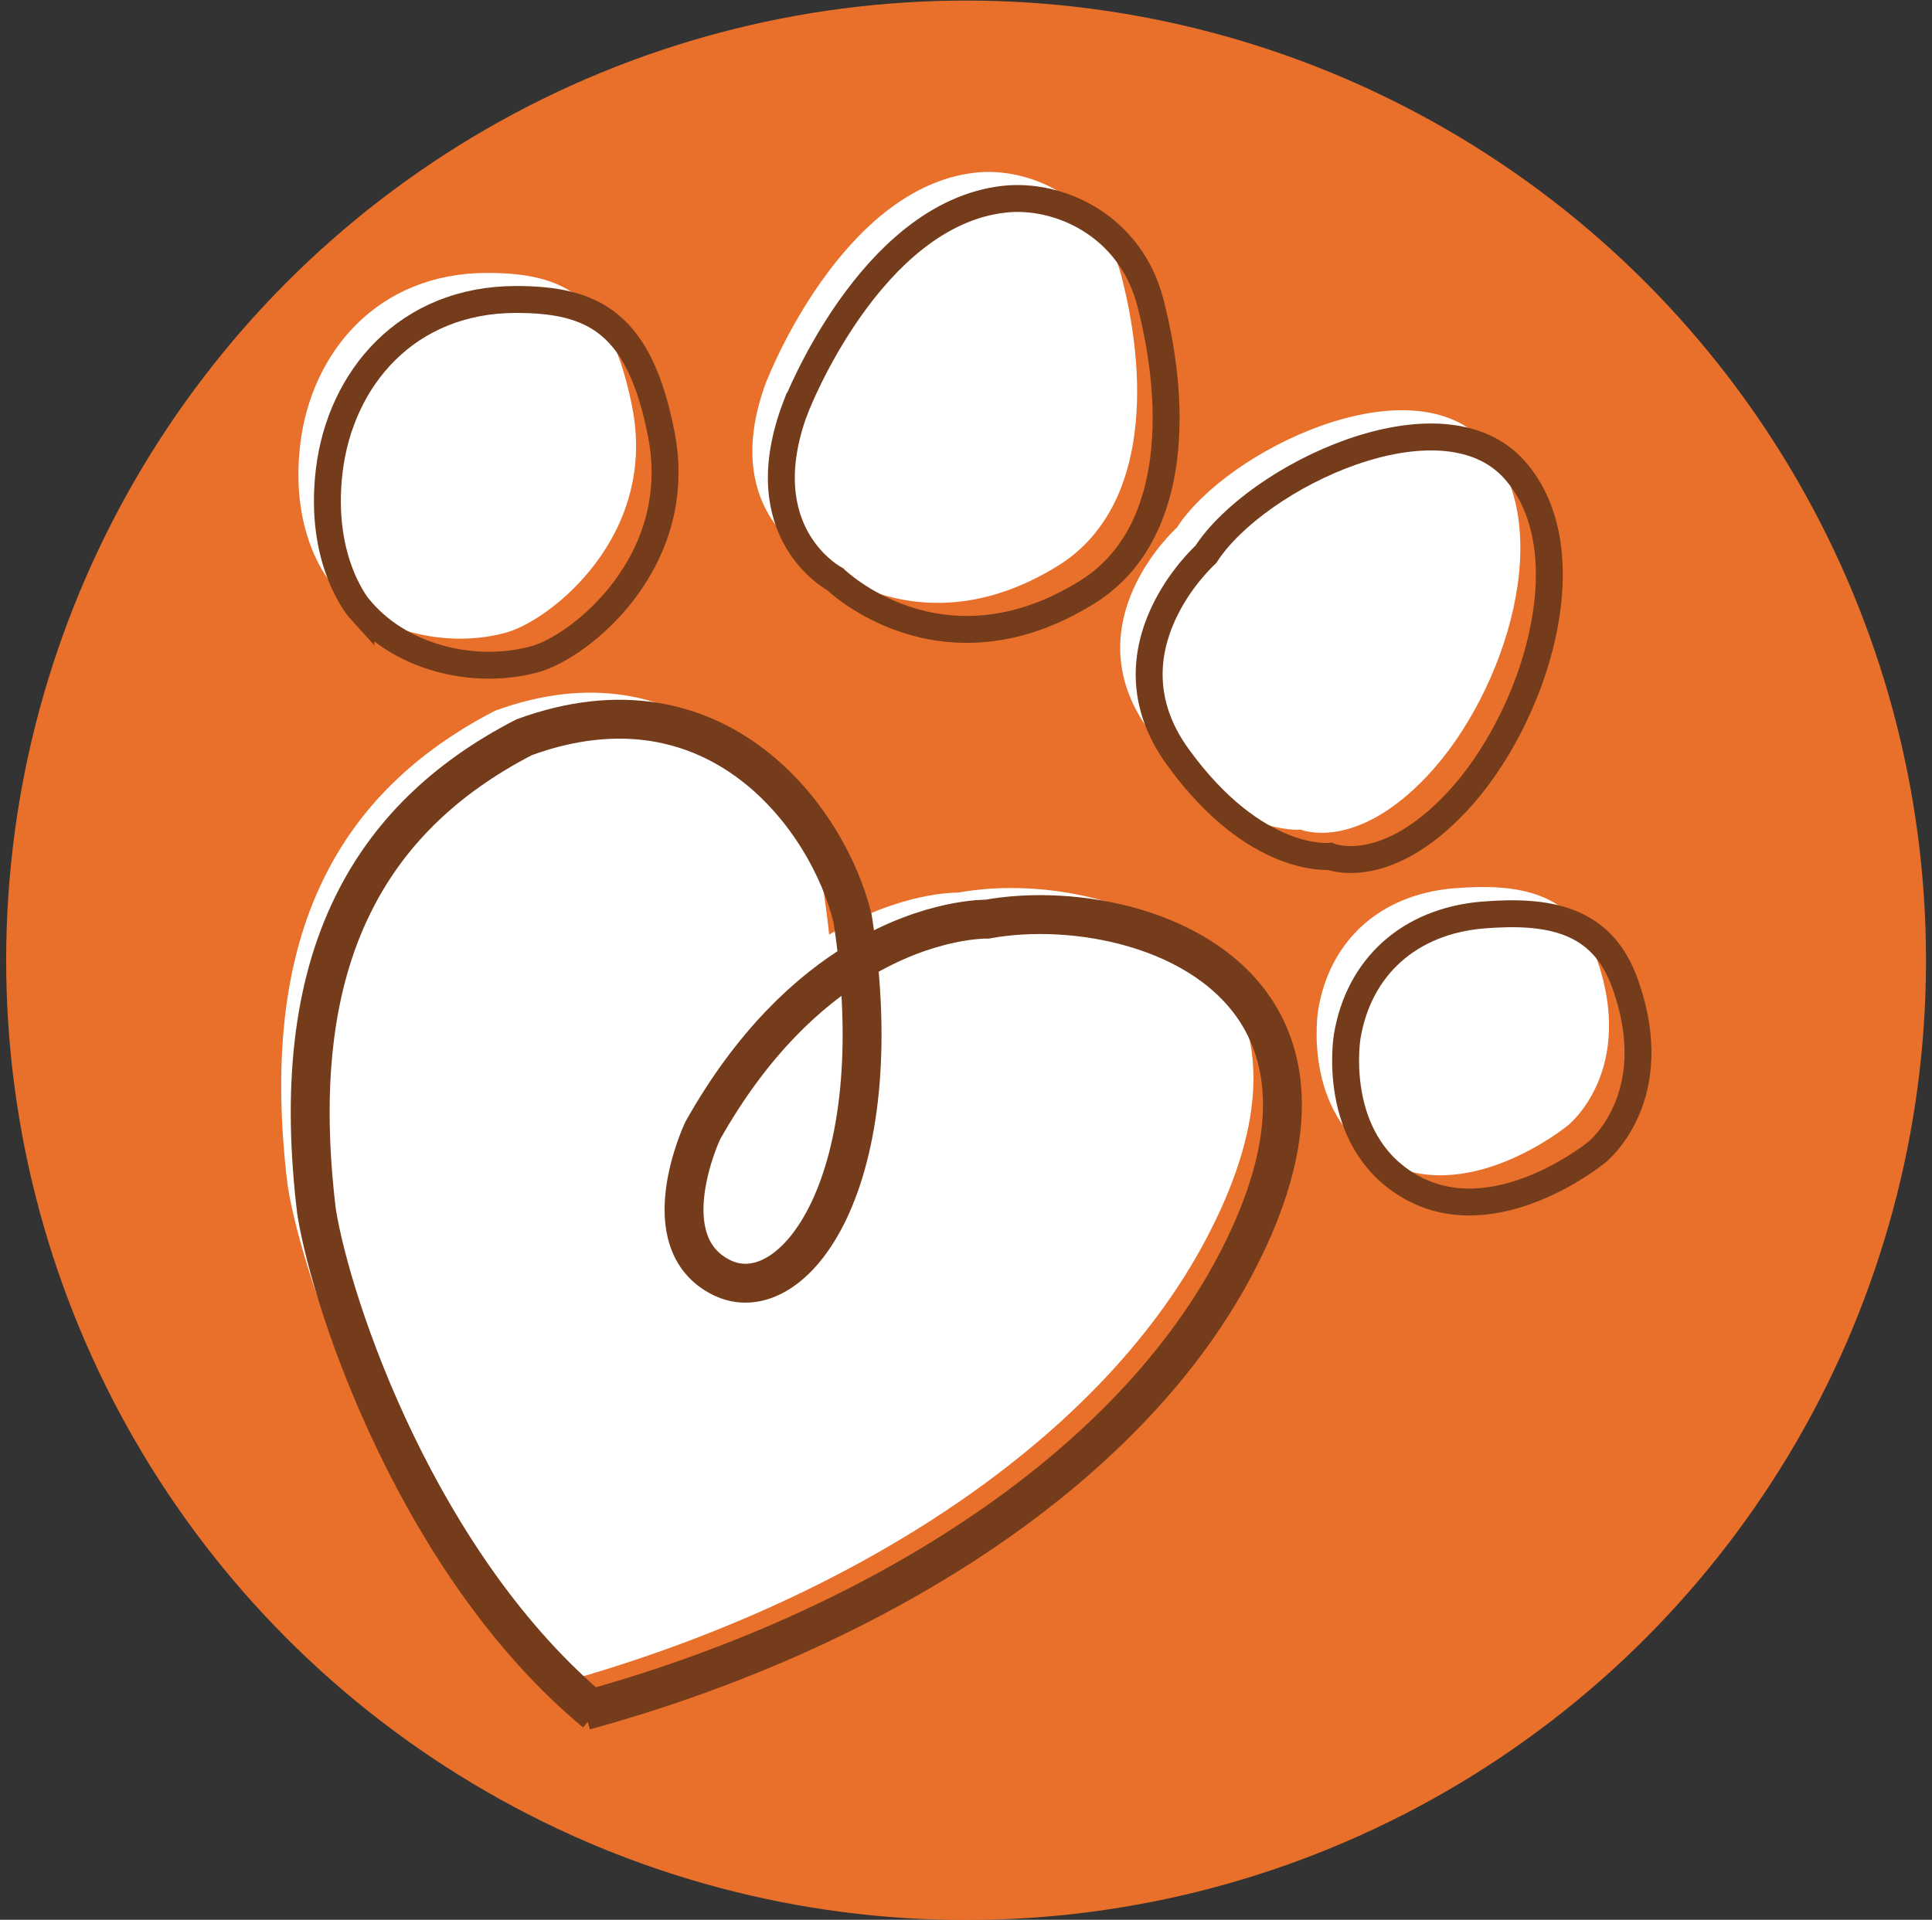 <?xml version="1.0" encoding="UTF-8"?>
<svg id="Layer_1" data-name="Layer 1" xmlns="http://www.w3.org/2000/svg" viewBox="0 0 103.33 102.7">
  <rect x="0" y="0" width="103.33" height="102.7" fill="#333333" stroke="none"/>
  <defs>
    <style>
      .cls-1 {
        fill: #e8702a;
      }

      .cls-2 {
        fill: #fff;
      }

      .cls-3 {
        stroke-width: 1.44px;
      }

      .cls-3, .cls-4 {
        fill: none;
        stroke: #753c1b;
        stroke-miterlimit: 10;
      }

      .cls-4 {
        stroke-width: 2.08px;
      }
    </style>
  </defs>
  <circle class="cls-1" cx="51.67" cy="51.37" r="51.34"/>
  <path class="cls-2" d="m29.72,90.09c15.1-4.14,28.81-12.58,34.74-23.72,3.24-6.09,3.12-10.46,1.33-13.45-2.85-4.74-9.91-6.02-14.55-5.17,0,0-3.05-.08-6.88,2.24-2.65,1.6-5.68,4.36-8.33,9.08,0,0-2.81,5.95,1.01,7.85,3.82,1.9,9.2-5.12,7.01-19.2-1.28-5.31-7.24-13.48-17.57-9.7-4.34,2.24-7.32,5.23-9.15,8.95-2.2,4.46-2.73,9.95-1.95,16.43.82,5.12,5.52,18.99,14.92,26.79"/>
  <path class="cls-2" d="m70.5,54.03s-.91,5.48,3.29,7.97c4.57,2.72,10.06-1.79,10.06-1.79,0,0,3.72-2.93,1.5-9.06-1.23-3.41-4.05-3.92-7.6-3.63-3.91.33-6.63,2.76-7.25,6.51Z"/>
  <path class="cls-2" d="m62.93,28.24s-5.65,5.07-1.49,10.82c4.16,5.75,8.13,5.32,8.13,5.32,0,0,2.92,1.23,6.79-2.9,4.17-4.44,7-13.39,3.09-17.78-3.91-4.39-13.81.34-16.51,4.53Z"/>
  <path class="cls-2" d="m41.03,20.32s3.96-10.26,11.1-11.08c2.93-.34,6.78,1.38,7.85,5.54,1.53,5.94,1.28,12.61-3.42,15.5-7.8,4.82-13.45-.72-13.45-.72,0,0-4.68-2.44-2.09-9.24Z"/>
  <path class="cls-2" d="m17.75,31.24s-2.29-2.51-1.69-7.49c.6-4.95,4.17-9.15,9.99-9.15,4.14,0,6.61,1.24,7.77,7.22,1.33,6.86-4.36,11.34-6.72,12.01-2.99.85-7,.12-9.35-2.6Z"/>
  <path class="cls-4" d="m31.27,91.51c15.1-4.14,28.81-12.58,34.74-23.72,3.24-6.09,3.12-10.46,1.33-13.45-2.85-4.74-9.91-6.02-14.55-5.17,0,0-3.05-.08-6.88,2.24-2.65,1.6-5.68,4.36-8.33,9.08,0,0-2.81,5.95,1.01,7.85,3.82,1.9,9.2-5.12,7.01-19.2-1.28-5.31-7.24-13.48-17.57-9.7-4.34,2.24-7.32,5.23-9.15,8.95-2.2,4.46-2.73,9.95-1.95,16.43.82,5.12,5.52,18.99,14.92,26.79"/>
  <path class="cls-3" d="m72.05,55.46s-.91,5.48,3.29,7.97c4.57,2.72,10.06-1.79,10.06-1.79,0,0,3.72-2.93,1.5-9.06-1.23-3.41-4.05-3.92-7.6-3.63-3.91.33-6.63,2.76-7.25,6.51Z"/>
  <path class="cls-3" d="m64.48,29.67s-5.65,5.07-1.49,10.82c4.16,5.75,8.13,5.32,8.13,5.32,0,0,2.92,1.23,6.79-2.9,4.17-4.44,7-13.39,3.09-17.78-3.91-4.39-13.81.34-16.51,4.53Z"/>
  <path class="cls-3" d="m42.58,21.74s3.96-10.26,11.1-11.08c2.93-.34,6.78,1.38,7.85,5.54,1.53,5.94,1.28,12.61-3.42,15.5-7.8,4.82-13.45-.72-13.45-.72,0,0-4.68-2.44-2.09-9.24Z"/>
  <path class="cls-3" d="m19.3,32.66s-2.29-2.51-1.69-7.49c.6-4.95,4.17-9.15,9.99-9.15,4.14,0,6.61,1.24,7.77,7.22,1.33,6.86-4.36,11.34-6.72,12.01-2.99.85-7,.12-9.35-2.6Z"/>
</svg>